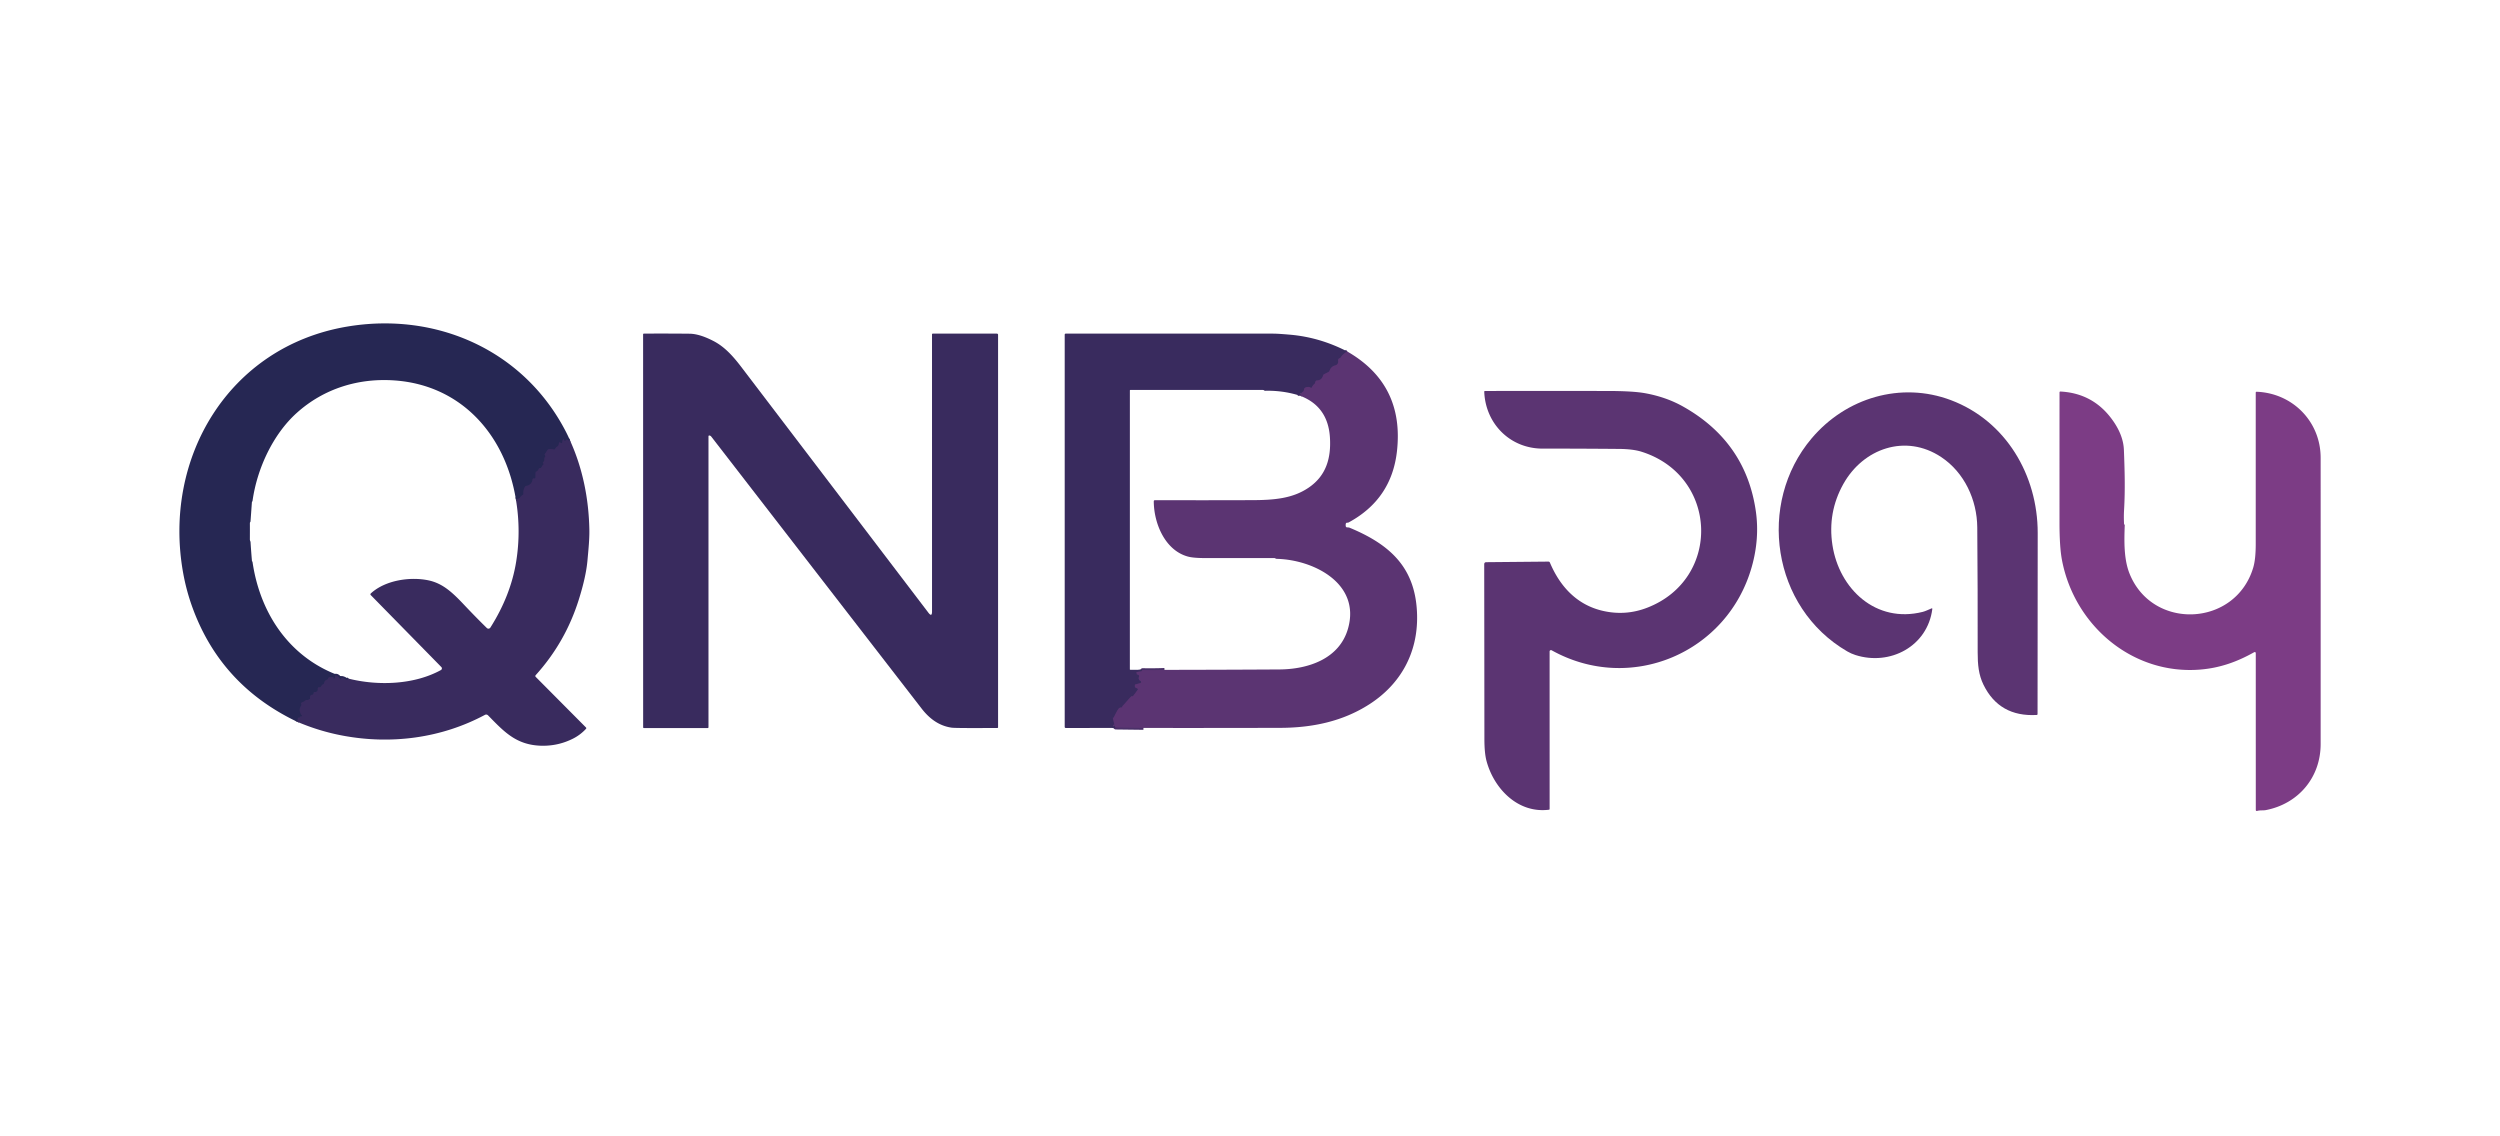 <?xml version="1.0" encoding="UTF-8" standalone="no"?>
<!DOCTYPE svg PUBLIC "-//W3C//DTD SVG 1.1//EN" "http://www.w3.org/Graphics/SVG/1.1/DTD/svg11.dtd">
<svg xmlns="http://www.w3.org/2000/svg" version="1.1" viewBox="0.00 0.00 1338.00 608.00">
<g stroke-width="2.00" fill="none" stroke-linecap="butt">
<path stroke="#302959" vector-effect="non-scaling-stroke" d="
  M 305.09 235.77
  Q 304.37 235.97 303.75 235.46
  Q 303.35 235.14 302.98 235.51
  L 302.66 235.83
  Q 302.37 236.12 302.08 235.84
  Q 301.93 235.69 301.90 235.50
  Q 301.77 234.63 301.27 235.40
  Q 301.01 235.80 300.92 236.78
  A 0.43 0.42 7.4 0 1 300.42 237.16
  Q 300.08 237.10 299.90 236.91
  A 0.44 0.44 0.0 0 0 299.13 237.21
  Q 299.14 238.54 297.97 239.22
  Q 297.50 239.49 297.24 239.98
  L 297.09 240.26
  Q 296.82 240.76 296.29 240.58
  Q 295.09 240.18 293.80 240.41
  Q 293.27 240.51 292.97 240.96
  L 291.64 242.96
  Q 291.40 243.32 291.68 243.65
  Q 291.88 243.88 291.88 244.13
  A 0.72 0.29 86.4 0 1 291.71 244.64
  Q 291.58 244.73 291.49 244.87
  Q 291.37 245.06 291.40 245.43
  Q 291.49 246.72 290.57 247.64
  Q 290.53 247.68 290.56 247.73
  L 290.83 248.10
  Q 291.07 248.43 290.78 248.71
  L 290.32 249.17
  Q 290.08 249.41 289.99 249.74
  Q 289.80 250.42 289.06 250.49
  Q 288.53 250.54 288.33 251.04
  Q 287.95 251.98 287.04 252.42
  A 0.76 0.76 0.0 0 0 286.62 253.10
  L 286.61 255.50
  Q 286.61 256.11 286.00 256.11
  L 285.50 256.11
  Q 285.10 256.11 285.06 256.51
  Q 284.72 259.50 281.61 260.10
  Q 281.13 260.20 280.91 260.62
  Q 280.02 262.31 280.12 264.19
  Q 280.15 264.71 279.70 264.97
  Q 278.79 265.50 278.25 266.38
  Q 278.00 266.78 277.53 266.89
  L 276.09 267.21"
/>
<path stroke="#302959" vector-effect="non-scaling-stroke" d="
  M 186.56 363.20
  Q 186.14 363.70 185.60 363.80
  Q 185.16 363.88 184.81 363.61
  Q 183.90 362.88 182.94 362.86
  Q 182.71 362.85 182.72 363.07
  Q 182.72 363.23 182.68 363.37
  Q 182.56 363.70 182.25 363.54
  C 181.41 363.10 181.25 362.20 180.60 361.83
  Q 180.15 361.58 179.63 361.61
  Q 179.20 361.63 179.32 362.05
  Q 179.44 362.50 179.31 362.85
  Q 179.17 363.22 178.77 363.20
  Q 178.49 363.18 178.23 362.96
  A 0.13 0.13 0.0 0 1 178.27 362.74
  L 178.63 362.61
  A 0.07 0.06 -51.0 0 0 178.62 362.48
  L 176.72 362.39
  Q 176.28 362.37 175.94 362.64
  Q 175.65 362.87 175.54 363.26
  Q 175.41 363.70 174.98 363.82
  Q 173.80 364.16 173.54 365.42
  Q 173.45 365.84 173.29 366.00
  Q 173.04 366.25 172.71 366.38
  Q 172.33 366.52 172.17 366.90
  Q 171.71 367.97 170.66 367.87
  A 0.53 0.52 90.0 0 0 170.09 368.45
  Q 170.30 370.40 168.54 370.38
  Q 167.93 370.38 167.87 370.98
  Q 167.78 371.94 166.90 371.87
  A 0.56 0.56 0.0 0 0 166.48 372.01
  Q 165.75 372.66 165.96 373.48
  Q 166.05 373.84 165.78 374.09
  Q 164.98 374.82 164.06 374.68
  A 0.65 0.64 -64.0 0 0 163.47 374.89
  C 162.73 375.69 161.65 375.73 161.28 376.19
  Q 161.06 376.48 161.23 376.85
  A 0.88 0.86 49.9 0 1 161.16 377.74
  Q 159.70 379.75 161.16 382.35
  Q 161.26 382.53 161.41 382.66
  Q 161.56 382.80 161.61 383.00
  A 0.37 0.36 -6.8 0 1 161.25 383.45
  Q 160.88 383.44 160.50 383.63
  Q 160.42 383.67 160.46 383.70
  Q 160.55 383.80 160.51 383.97
  Q 160.47 384.11 160.31 384.11
  L 159.75 384.11
  Q 159.32 384.11 159.37 384.55
  Q 159.46 385.39 159.03 386.28"
/>
<path stroke="#4a3068" vector-effect="non-scaling-stroke" d="
  M 721.00 188.09
  Q 718.62 189.63 717.67 191.13
  Q 717.39 191.57 716.90 191.76
  Q 716.02 192.10 716.20 193.28
  A 2.02 2.02 0.0 0 1 714.68 195.57
  Q 712.37 196.13 711.64 198.33
  Q 711.45 198.90 710.91 199.16
  L 708.70 200.26
  Q 708.24 200.49 708.11 200.98
  Q 707.44 203.56 704.75 203.65
  Q 704.35 203.66 704.16 204.01
  Q 703.92 204.44 703.85 204.85
  Q 703.76 205.31 703.39 205.60
  Q 702.60 206.22 702.17 207.19
  Q 701.88 207.84 701.31 207.42
  Q 700.42 206.79 698.85 207.35
  A 1.48 1.47 -8.4 0 0 697.87 208.66
  Q 697.81 209.97 696.20 209.88
  Q 696.63 209.77 696.83 210.08
  Q 697.11 210.49 696.62 210.44
  Q 696.32 210.42 696.06 210.53
  Q 695.87 210.62 696.00 210.75
  Q 696.06 210.82 696.13 210.87
  Q 696.48 211.16 695.88 211.32
  Q 695.50 211.42 695.55 211.72"
/>
<path stroke="#4a3068" vector-effect="non-scaling-stroke" d="
  M 623.22 358.51
  Q 617.44 358.74 611.66 358.62
  Q 611.47 358.62 611.35 358.71
  Q 611.19 358.83 611.14 359.00
  Q 611.05 359.26 610.78 359.31
  L 608.28 359.70
  A 0.15 0.15 0.0 0 0 608.23 359.98
  Q 608.37 360.05 608.50 360.10
  A 0.17 0.16 -45.3 0 1 608.50 360.41
  Q 608.38 360.45 608.26 360.51
  A 0.12 0.12 0.0 0 0 608.26 360.73
  L 609.27 361.22
  Q 609.87 361.51 609.63 362.14
  Q 609.03 363.67 610.40 364.44
  A 0.64 0.64 0.0 0 1 610.26 365.61
  L 607.76 366.29
  A 0.50 0.49 83.9 0 0 607.39 366.76
  L 607.38 367.24
  Q 607.37 367.87 607.95 368.12
  L 608.66 368.44
  Q 609.26 368.71 608.87 369.24
  L 606.47 372.50
  A 0.33 0.33 0.0 0 1 606.20 372.64
  L 605.81 372.64
  A 0.73 0.70 19.7 0 0 605.27 372.88
  L 600.73 377.96
  Q 600.65 378.05 600.64 378.17
  Q 600.64 378.30 600.62 378.43
  Q 600.60 378.63 600.40 378.63
  Q 599.13 378.61 598.51 379.51
  Q 597.70 380.70 596.08 384.02
  Q 596.02 384.14 595.89 384.13
  Q 595.75 384.12 595.64 384.18
  Q 595.59 384.20 595.60 384.26
  L 596.29 387.23
  Q 596.32 387.38 596.35 387.40
  Q 596.46 387.48 596.58 387.53
  Q 596.65 387.56 596.50 387.64
  L 595.97 387.93
  A 0.33 0.32 79.5 0 0 595.80 388.18
  Q 595.78 388.38 595.84 388.56
  Q 595.95 388.88 596.17 388.63
  Q 596.34 388.43 596.54 388.38
  Q 596.85 388.29 596.76 388.60
  Q 596.70 388.81 596.76 389.01
  Q 596.88 389.42 597.30 389.42
  L 611.97 389.60"
/>
</g>
<path fill="#262753" d="
  M 305.09 235.77
  Q 304.37 235.97 303.75 235.46
  Q 303.35 235.14 302.98 235.51
  L 302.66 235.83
  Q 302.37 236.12 302.08 235.84
  Q 301.93 235.69 301.90 235.50
  Q 301.77 234.63 301.27 235.40
  Q 301.01 235.80 300.92 236.78
  A 0.43 0.42 7.4 0 1 300.42 237.16
  Q 300.08 237.10 299.90 236.91
  A 0.44 0.44 0.0 0 0 299.13 237.21
  Q 299.14 238.54 297.97 239.22
  Q 297.50 239.49 297.24 239.98
  L 297.09 240.26
  Q 296.82 240.76 296.29 240.58
  Q 295.09 240.18 293.80 240.41
  Q 293.27 240.51 292.97 240.96
  L 291.64 242.96
  Q 291.40 243.32 291.68 243.65
  Q 291.88 243.88 291.88 244.13
  A 0.72 0.29 86.4 0 1 291.71 244.64
  Q 291.58 244.73 291.49 244.87
  Q 291.37 245.06 291.40 245.43
  Q 291.49 246.72 290.57 247.64
  Q 290.53 247.68 290.56 247.73
  L 290.83 248.10
  Q 291.07 248.43 290.78 248.71
  L 290.32 249.17
  Q 290.08 249.41 289.99 249.74
  Q 289.80 250.42 289.06 250.49
  Q 288.53 250.54 288.33 251.04
  Q 287.95 251.98 287.04 252.42
  A 0.76 0.76 0.0 0 0 286.62 253.10
  L 286.61 255.50
  Q 286.61 256.11 286.00 256.11
  L 285.50 256.11
  Q 285.10 256.11 285.06 256.51
  Q 284.72 259.50 281.61 260.10
  Q 281.13 260.20 280.91 260.62
  Q 280.02 262.31 280.12 264.19
  Q 280.15 264.71 279.70 264.97
  Q 278.79 265.50 278.25 266.38
  Q 278.00 266.78 277.53 266.89
  L 276.09 267.21
  C 270.52 232.95 247.09 206.24 211.37 203.62
  C 192.00 202.20 173.38 207.89 158.78 221.03
  C 146.17 232.39 137.60 250.67 135.17 267.99
  Q 135.12 268.31 134.91 268.53
  A 0.37 0.32 -24.9 0 0 134.82 268.73
  L 134.08 279.04
  Q 134.07 279.17 133.99 279.29
  Q 133.92 279.40 133.85 279.53
  Q 133.74 279.74 133.74 279.99
  Q 133.76 284.32 133.73 288.66
  Q 133.73 289.16 133.94 289.60
  Q 134.08 289.91 134.10 290.25
  Q 134.41 295.28 134.85 300.30
  Q 134.85 300.35 134.89 300.39
  L 135.10 300.59
  Q 135.13 300.63 135.14 300.68
  C 139.42 330.21 157.08 354.83 186.56 363.20
  Q 186.14 363.70 185.60 363.80
  Q 185.16 363.88 184.81 363.61
  Q 183.90 362.88 182.94 362.86
  Q 182.71 362.85 182.72 363.07
  Q 182.72 363.23 182.68 363.37
  Q 182.56 363.70 182.25 363.54
  C 181.41 363.10 181.25 362.20 180.60 361.83
  Q 180.15 361.58 179.63 361.61
  Q 179.20 361.63 179.32 362.05
  Q 179.44 362.50 179.31 362.85
  Q 179.17 363.22 178.77 363.20
  Q 178.49 363.18 178.23 362.96
  A 0.13 0.13 0.0 0 1 178.27 362.74
  L 178.63 362.61
  A 0.07 0.06 -51.0 0 0 178.62 362.48
  L 176.72 362.39
  Q 176.28 362.37 175.94 362.64
  Q 175.65 362.87 175.54 363.26
  Q 175.41 363.70 174.98 363.82
  Q 173.80 364.16 173.54 365.42
  Q 173.45 365.84 173.29 366.00
  Q 173.04 366.25 172.71 366.38
  Q 172.33 366.52 172.17 366.90
  Q 171.71 367.97 170.66 367.87
  A 0.53 0.52 90.0 0 0 170.09 368.45
  Q 170.30 370.40 168.54 370.38
  Q 167.93 370.38 167.87 370.98
  Q 167.78 371.94 166.90 371.87
  A 0.56 0.56 0.0 0 0 166.48 372.01
  Q 165.75 372.66 165.96 373.48
  Q 166.05 373.84 165.78 374.09
  Q 164.98 374.82 164.06 374.68
  A 0.65 0.64 -64.0 0 0 163.47 374.89
  C 162.73 375.69 161.65 375.73 161.28 376.19
  Q 161.06 376.48 161.23 376.85
  A 0.88 0.86 49.9 0 1 161.16 377.74
  Q 159.70 379.75 161.16 382.35
  Q 161.26 382.53 161.41 382.66
  Q 161.56 382.80 161.61 383.00
  A 0.37 0.36 -6.8 0 1 161.25 383.45
  Q 160.88 383.44 160.50 383.63
  Q 160.42 383.67 160.46 383.70
  Q 160.55 383.80 160.51 383.97
  Q 160.47 384.11 160.31 384.11
  L 159.75 384.11
  Q 159.32 384.11 159.37 384.55
  Q 159.46 385.39 159.03 386.28
  Q 118.59 366.99 103.32 326.00
  Q 99.83 316.63 98.04 306.74
  C 86.93 245.26 122.32 185.62 185.57 174.83
  C 233.44 166.67 280.46 187.42 302.96 231.24
  Q 304.09 233.44 305.09 235.77
  Z"
/>
<path fill="#392b5e" d="
  M 379.63 233.08
  A 0.41 0.40 2.6 0 0 379.18 233.48
  L 379.18 389.24
  A 0.42 0.41 -0.0 0 1 378.76 389.65
  L 344.69 389.66
  Q 344.21 389.66 344.21 389.19
  L 344.19 179.02
  Q 344.19 178.55 344.66 178.55
  Q 356.94 178.47 369.04 178.60
  Q 374.43 178.65 381.96 182.57
  C 387.72 185.57 392.18 190.43 396.62 196.25
  Q 446.78 262.11 496.87 327.91
  Q 498.82 330.46 498.82 327.25
  L 498.81 178.99
  A 0.45 0.45 0.0 0 1 499.26 178.54
  L 533.55 178.56
  A 0.62 0.61 0.0 0 1 534.17 179.17
  L 534.17 389.24
  A 0.37 0.37 0.0 0 1 533.80 389.61
  Q 526.53 389.66 519.26 389.65
  Q 510.68 389.64 509.26 389.44
  C 502.60 388.48 497.43 384.63 493.27 379.25
  Q 436.99 306.50 380.73 233.74
  Q 380.27 233.13 379.63 233.08
  Z"
/>
<path fill="#392b5e" d="
  M 721.00 188.09
  Q 718.62 189.63 717.67 191.13
  Q 717.39 191.57 716.90 191.76
  Q 716.02 192.10 716.20 193.28
  A 2.02 2.02 0.0 0 1 714.68 195.57
  Q 712.37 196.13 711.64 198.33
  Q 711.45 198.90 710.91 199.16
  L 708.70 200.26
  Q 708.24 200.49 708.11 200.98
  Q 707.44 203.56 704.75 203.65
  Q 704.35 203.66 704.16 204.01
  Q 703.92 204.44 703.85 204.85
  Q 703.76 205.31 703.39 205.60
  Q 702.60 206.22 702.17 207.19
  Q 701.88 207.84 701.31 207.42
  Q 700.42 206.79 698.85 207.35
  A 1.48 1.47 -8.4 0 0 697.87 208.66
  Q 697.81 209.97 696.20 209.88
  Q 696.63 209.77 696.83 210.08
  Q 697.11 210.49 696.62 210.44
  Q 696.32 210.42 696.06 210.53
  Q 695.87 210.62 696.00 210.75
  Q 696.06 210.82 696.13 210.87
  Q 696.48 211.16 695.88 211.32
  Q 695.50 211.42 695.55 211.72
  Q 686.47 208.88 676.98 209.15
  Q 676.87 209.15 676.78 209.09
  Q 676.66 208.99 676.54 208.91
  Q 676.25 208.71 675.89 208.71
  L 605.01 208.70
  Q 604.71 208.70 604.71 208.99
  L 604.70 358.21
  A 0.25 0.25 0.0 0 0 604.95 358.46
  L 623.22 358.51
  Q 617.44 358.74 611.66 358.62
  Q 611.47 358.62 611.35 358.71
  Q 611.19 358.83 611.14 359.00
  Q 611.05 359.26 610.78 359.31
  L 608.28 359.70
  A 0.15 0.15 0.0 0 0 608.23 359.98
  Q 608.37 360.05 608.50 360.10
  A 0.17 0.16 -45.3 0 1 608.50 360.41
  Q 608.38 360.45 608.26 360.51
  A 0.12 0.12 0.0 0 0 608.26 360.73
  L 609.27 361.22
  Q 609.87 361.51 609.63 362.14
  Q 609.03 363.67 610.40 364.44
  A 0.64 0.64 0.0 0 1 610.26 365.61
  L 607.76 366.29
  A 0.50 0.49 83.9 0 0 607.39 366.76
  L 607.38 367.24
  Q 607.37 367.87 607.95 368.12
  L 608.66 368.44
  Q 609.26 368.71 608.87 369.24
  L 606.47 372.50
  A 0.33 0.33 0.0 0 1 606.20 372.64
  L 605.81 372.64
  A 0.73 0.70 19.7 0 0 605.27 372.88
  L 600.73 377.96
  Q 600.65 378.05 600.64 378.17
  Q 600.64 378.30 600.62 378.43
  Q 600.60 378.63 600.40 378.63
  Q 599.13 378.61 598.51 379.51
  Q 597.70 380.70 596.08 384.02
  Q 596.02 384.14 595.89 384.13
  Q 595.75 384.12 595.64 384.18
  Q 595.59 384.20 595.60 384.26
  L 596.29 387.23
  Q 596.32 387.38 596.35 387.40
  Q 596.46 387.48 596.58 387.53
  Q 596.65 387.56 596.50 387.64
  L 595.97 387.93
  A 0.33 0.32 79.5 0 0 595.80 388.18
  Q 595.78 388.38 595.84 388.56
  Q 595.95 388.88 596.17 388.63
  Q 596.34 388.43 596.54 388.38
  Q 596.85 388.29 596.76 388.60
  Q 596.70 388.81 596.76 389.01
  Q 596.88 389.42 597.30 389.42
  L 611.97 389.60
  L 570.45 389.61
  Q 569.83 389.61 569.83 389.00
  L 569.83 179.11
  A 0.56 0.56 0.0 0 1 570.39 178.55
  Q 625.85 178.57 681.50 178.56
  Q 683.87 178.56 690.25 179.11
  Q 706.33 180.48 721.00 188.09
  Z"
/>
<path fill="#5b3472" d="
  M 721.00 188.09
  Q 751.67 205.68 747.65 241.52
  Q 744.78 267.13 721.85 279.58
  Q 721.54 279.75 720.92 279.76
  Q 720.41 279.77 720.29 280.27
  Q 720.12 280.99 720.27 281.71
  A 0.66 0.65 85.5 0 0 720.88 282.24
  Q 721.91 282.28 722.26 282.42
  C 744.67 291.71 757.96 304.42 758.43 329.49
  C 758.80 349.39 749.70 366.09 732.94 376.89
  C 718.44 386.23 702.09 389.51 685.04 389.55
  Q 648.50 389.64 611.97 389.60
  L 597.30 389.42
  Q 596.88 389.42 596.76 389.01
  Q 596.70 388.81 596.76 388.60
  Q 596.85 388.29 596.54 388.38
  Q 596.34 388.43 596.17 388.63
  Q 595.95 388.88 595.84 388.56
  Q 595.78 388.38 595.80 388.18
  A 0.33 0.32 79.5 0 1 595.97 387.93
  L 596.50 387.64
  Q 596.65 387.56 596.58 387.53
  Q 596.46 387.48 596.35 387.40
  Q 596.32 387.38 596.29 387.23
  L 595.60 384.26
  Q 595.59 384.20 595.64 384.18
  Q 595.75 384.12 595.89 384.13
  Q 596.02 384.14 596.08 384.02
  Q 597.70 380.70 598.51 379.51
  Q 599.13 378.61 600.40 378.63
  Q 600.60 378.63 600.62 378.43
  Q 600.64 378.30 600.64 378.17
  Q 600.65 378.05 600.73 377.96
  L 605.27 372.88
  A 0.73 0.70 19.7 0 1 605.81 372.64
  L 606.20 372.64
  A 0.33 0.33 0.0 0 0 606.47 372.50
  L 608.87 369.24
  Q 609.26 368.71 608.66 368.44
  L 607.95 368.12
  Q 607.37 367.87 607.38 367.24
  L 607.39 366.76
  A 0.50 0.49 83.9 0 1 607.76 366.29
  L 610.26 365.61
  A 0.64 0.64 0.0 0 0 610.40 364.44
  Q 609.03 363.67 609.63 362.14
  Q 609.87 361.51 609.27 361.22
  L 608.26 360.73
  A 0.12 0.12 0.0 0 1 608.26 360.51
  Q 608.38 360.45 608.50 360.41
  A 0.17 0.16 -45.3 0 0 608.50 360.10
  Q 608.37 360.05 608.23 359.98
  A 0.15 0.15 0.0 0 1 608.28 359.70
  L 610.78 359.31
  Q 611.05 359.26 611.14 359.00
  Q 611.19 358.83 611.35 358.71
  Q 611.47 358.62 611.66 358.62
  Q 617.44 358.74 623.22 358.51
  Q 653.98 358.47 684.74 358.29
  C 700.12 358.19 716.77 352.65 721.42 336.55
  C 728.43 312.26 702.96 299.55 683.37 299.10
  C 682.77 299.08 682.41 298.67 682.00 298.67
  Q 663.61 298.66 645.20 298.68
  Q 638.85 298.69 635.87 297.90
  C 623.55 294.63 617.56 280.15 617.50 268.37
  Q 617.50 267.69 618.19 267.69
  Q 644.00 267.77 670.18 267.68
  C 681.90 267.64 691.82 266.84 700.43 260.96
  C 709.83 254.55 712.49 245.05 711.77 234.00
  Q 710.67 217.30 695.55 211.72
  Q 695.50 211.42 695.88 211.32
  Q 696.48 211.16 696.13 210.87
  Q 696.06 210.82 696.00 210.75
  Q 695.87 210.62 696.06 210.53
  Q 696.32 210.42 696.62 210.44
  Q 697.11 210.49 696.83 210.08
  Q 696.63 209.77 696.20 209.88
  Q 697.81 209.97 697.87 208.66
  A 1.48 1.47 -8.4 0 1 698.85 207.35
  Q 700.42 206.79 701.31 207.42
  Q 701.88 207.84 702.17 207.19
  Q 702.60 206.22 703.39 205.60
  Q 703.76 205.31 703.85 204.85
  Q 703.92 204.44 704.16 204.01
  Q 704.35 203.66 704.75 203.65
  Q 707.44 203.56 708.11 200.98
  Q 708.24 200.49 708.70 200.26
  L 710.91 199.16
  Q 711.45 198.90 711.64 198.33
  Q 712.37 196.13 714.68 195.57
  A 2.02 2.02 0.0 0 0 716.20 193.28
  Q 716.02 192.10 716.90 191.76
  Q 717.39 191.57 717.67 191.13
  Q 718.62 189.63 721.00 188.09
  Z"
/>
<path fill="#5b3472" d="
  M 829.35 348.67
  L 829.36 432.93
  Q 829.36 433.32 828.96 433.37
  C 812.42 435.42 799.62 422.18 795.60 407.34
  Q 794.46 403.13 794.45 395.56
  Q 794.42 350.35 794.35 302.04
  Q 794.35 300.89 795.50 300.88
  L 828.74 300.57
  A 0.82 0.82 0.0 0 1 829.50 301.08
  C 834.92 313.90 843.96 323.78 857.96 326.96
  Q 870.04 329.70 881.50 325.28
  C 921.54 309.85 919.63 254.66 878.49 241.75
  Q 873.99 240.34 866.74 240.27
  Q 846.21 240.08 825.67 240.10
  C 808.25 240.13 795.08 226.82 794.37 209.73
  Q 794.35 209.25 794.83 209.25
  Q 827.66 209.22 860.49 209.25
  Q 873.93 209.27 880.42 210.44
  Q 891.74 212.48 900.85 217.62
  Q 934.37 236.49 939.71 273.55
  Q 941.82 288.19 937.56 303.31
  C 924.53 349.55 872.57 371.53 830.44 348.03
  A 0.73 0.73 0.0 0 0 829.35 348.67
  Z"
/>
<path fill="#7c3c85" d="
  M 1207.29 349.80
  Q 1207.29 348.58 1206.22 349.18
  C 1197.24 354.22 1188.16 357.45 1177.86 358.33
  C 1141.37 361.46 1110.18 334.75 1103.55 299.66
  Q 1102.25 292.78 1102.24 279.75
  Q 1102.23 244.91 1102.26 210.06
  Q 1102.26 209.52 1102.80 209.55
  Q 1119.84 210.46 1130.00 223.98
  Q 1136.38 232.47 1136.71 240.76
  C 1137.13 251.44 1137.44 262.06 1136.81 272.75
  Q 1136.59 276.53 1136.79 280.32
  Q 1136.80 280.53 1136.89 280.64
  Q 1136.97 280.75 1137.08 280.82
  Q 1137.18 280.89 1137.17 281.01
  C 1136.84 289.61 1136.64 299.28 1139.73 306.99
  C 1152.00 337.61 1196.52 335.54 1205.95 303.70
  Q 1207.27 299.23 1207.27 291.15
  Q 1207.27 250.67 1207.27 210.19
  Q 1207.27 209.65 1207.81 209.67
  C 1227.04 210.44 1242.00 225.65 1242.01 245.00
  Q 1242.04 321.62 1242.01 398.25
  C 1242.00 416.16 1230.04 430.21 1212.65 433.57
  C 1211.24 433.84 1209.50 433.55 1208.01 434.02
  A 0.55 0.54 81.1 0 1 1207.30 433.50
  L 1207.29 349.80
  Z"
/>
<path fill="#5b3472" d="
  M 1029.03 327.48
  C 1030.48 327.12 1032.21 326.25 1033.72 325.63
  Q 1034.24 325.41 1034.17 325.98
  C 1031.61 345.89 1011.58 356.52 993.00 350.56
  Q 990.72 349.83 988.64 348.62
  C 948.29 325.17 940.16 269.41 969.60 234.60
  C 987.99 212.86 1017.37 204.09 1044.11 214.15
  C 1073.59 225.26 1090.59 254.32 1090.58 285.25
  Q 1090.56 333.72 1090.50 382.19
  Q 1090.50 382.63 1090.06 382.65
  Q 1070.05 383.78 1061.57 366.50
  C 1058.96 361.18 1058.44 355.67 1058.45 349.05
  Q 1058.51 315.65 1058.23 282.25
  C 1058.11 267.54 1051.35 252.85 1038.90 244.60
  C 1019.86 231.98 997.15 240.02 986.53 259.08
  Q 978.05 274.30 980.72 291.73
  C 984.33 315.28 1004.04 333.77 1029.03 327.48
  Z"
/>
<path fill="#392b5e" d="
  M 305.09 235.77
  C 311.88 250.70 315.09 266.96 315.42 283.33
  C 315.53 288.65 314.90 294.45 314.41 300.00
  Q 313.64 308.63 309.75 320.99
  Q 302.59 343.78 286.67 361.38
  A 0.64 0.63 -46.7 0 0 286.69 362.25
  L 313.60 389.33
  Q 313.96 389.69 313.62 390.07
  Q 310.62 393.32 306.74 395.28
  Q 298.52 399.45 289.25 399.10
  C 276.12 398.60 269.65 391.49 261.21 382.86
  A 1.42 1.41 -36.1 0 0 259.53 382.60
  C 236.23 395.09 209.38 398.57 183.50 393.72
  Q 170.98 391.38 159.03 386.28
  Q 159.46 385.39 159.37 384.55
  Q 159.32 384.11 159.75 384.11
  L 160.31 384.11
  Q 160.47 384.11 160.51 383.97
  Q 160.55 383.80 160.46 383.70
  Q 160.42 383.67 160.50 383.63
  Q 160.88 383.44 161.25 383.45
  A 0.37 0.36 -6.8 0 0 161.61 383.00
  Q 161.56 382.80 161.41 382.66
  Q 161.26 382.53 161.16 382.35
  Q 159.70 379.75 161.16 377.74
  A 0.88 0.86 49.9 0 0 161.23 376.85
  Q 161.06 376.48 161.28 376.19
  C 161.65 375.73 162.73 375.69 163.47 374.89
  A 0.65 0.64 -64.0 0 1 164.06 374.68
  Q 164.98 374.82 165.78 374.09
  Q 166.05 373.84 165.96 373.48
  Q 165.75 372.66 166.48 372.01
  A 0.56 0.56 0.0 0 1 166.90 371.87
  Q 167.78 371.94 167.87 370.98
  Q 167.93 370.38 168.54 370.38
  Q 170.30 370.40 170.09 368.45
  A 0.53 0.52 90.0 0 1 170.66 367.87
  Q 171.71 367.97 172.17 366.90
  Q 172.33 366.52 172.71 366.38
  Q 173.04 366.25 173.29 366.00
  Q 173.45 365.84 173.54 365.42
  Q 173.80 364.16 174.98 363.82
  Q 175.41 363.70 175.54 363.26
  Q 175.65 362.87 175.94 362.64
  Q 176.28 362.37 176.72 362.39
  L 178.62 362.48
  A 0.07 0.06 -51.0 0 1 178.63 362.61
  L 178.27 362.74
  A 0.13 0.13 0.0 0 0 178.23 362.96
  Q 178.49 363.18 178.77 363.20
  Q 179.17 363.22 179.31 362.85
  Q 179.44 362.50 179.32 362.05
  Q 179.20 361.63 179.63 361.61
  Q 180.15 361.58 180.60 361.83
  C 181.25 362.20 181.41 363.10 182.25 363.54
  Q 182.56 363.70 182.68 363.37
  Q 182.72 363.23 182.72 363.07
  Q 182.71 362.85 182.94 362.86
  Q 183.90 362.88 184.81 363.61
  Q 185.16 363.88 185.60 363.80
  Q 186.14 363.70 186.56 363.20
  C 202.26 367.15 221.60 366.51 235.97 358.62
  A 1.02 1.02 0.0 0 0 236.21 357.01
  L 198.48 318.54
  Q 197.99 318.04 198.50 317.57
  C 206.30 310.41 219.74 308.56 229.39 310.62
  C 236.70 312.19 241.78 316.70 247.98 323.27
  Q 254.45 330.13 260.54 336.10
  A 1.23 1.23 0.0 0 0 262.45 335.88
  Q 273.36 318.68 276.27 300.50
  Q 278.92 283.94 276.09 267.21
  L 277.53 266.89
  Q 278.00 266.78 278.25 266.38
  Q 278.79 265.50 279.70 264.97
  Q 280.15 264.71 280.12 264.19
  Q 280.02 262.31 280.91 260.62
  Q 281.13 260.20 281.61 260.10
  Q 284.72 259.50 285.06 256.51
  Q 285.10 256.11 285.50 256.11
  L 286.00 256.11
  Q 286.61 256.11 286.61 255.50
  L 286.62 253.10
  A 0.76 0.76 0.0 0 1 287.04 252.42
  Q 287.95 251.98 288.33 251.04
  Q 288.53 250.54 289.06 250.49
  Q 289.80 250.42 289.99 249.74
  Q 290.08 249.41 290.32 249.17
  L 290.78 248.71
  Q 291.07 248.43 290.83 248.10
  L 290.56 247.73
  Q 290.53 247.68 290.57 247.64
  Q 291.49 246.72 291.40 245.43
  Q 291.37 245.06 291.49 244.87
  Q 291.58 244.73 291.71 244.64
  A 0.72 0.29 86.4 0 0 291.88 244.13
  Q 291.88 243.88 291.68 243.65
  Q 291.40 243.32 291.64 242.96
  L 292.97 240.96
  Q 293.27 240.51 293.80 240.41
  Q 295.09 240.18 296.29 240.58
  Q 296.82 240.76 297.09 240.26
  L 297.24 239.98
  Q 297.50 239.49 297.97 239.22
  Q 299.14 238.54 299.13 237.21
  A 0.44 0.44 0.0 0 1 299.90 236.91
  Q 300.08 237.10 300.42 237.16
  A 0.43 0.42 7.4 0 0 300.92 236.78
  Q 301.01 235.80 301.27 235.40
  Q 301.77 234.63 301.90 235.50
  Q 301.93 235.69 302.08 235.84
  Q 302.37 236.12 302.66 235.83
  L 302.98 235.51
  Q 303.35 235.14 303.75 235.46
  Q 304.37 235.97 305.09 235.77
  Z"
/>
</svg>
